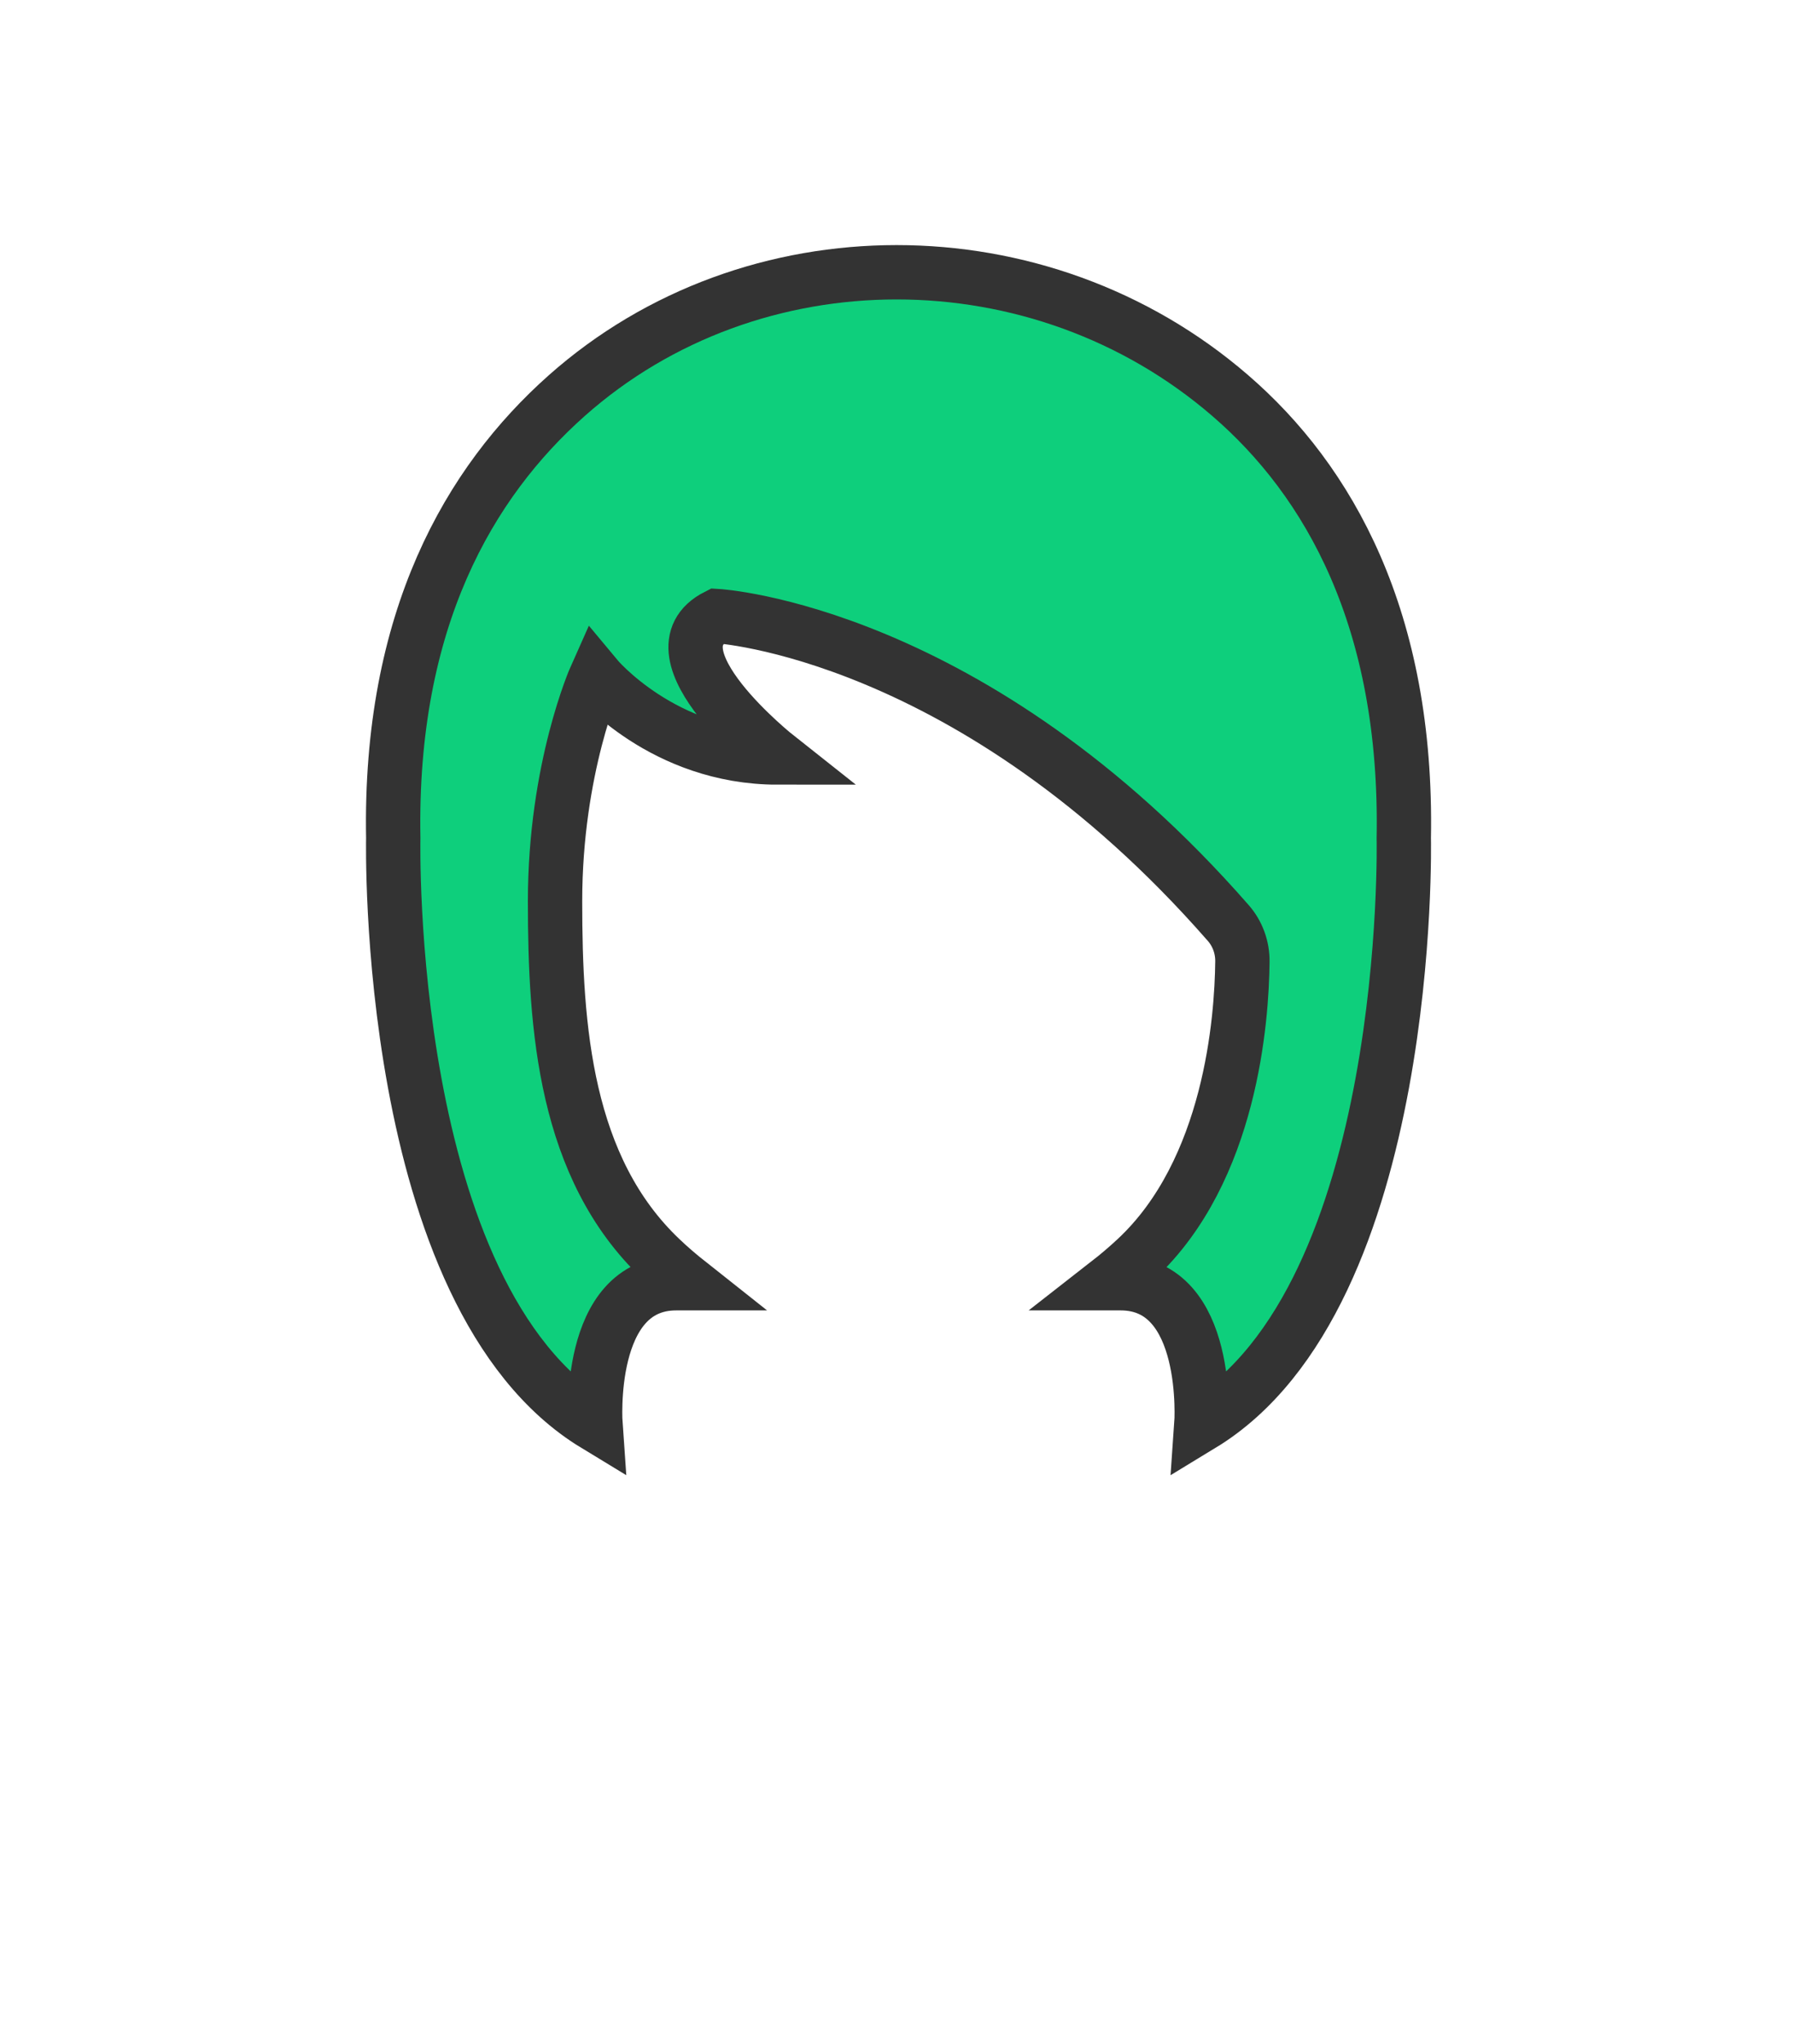<?xml version="1.0" standalone="no"?><!-- Generator: Gravit.io --><svg xmlns="http://www.w3.org/2000/svg" xmlns:xlink="http://www.w3.org/1999/xlink" style="isolation:isolate" viewBox="0 0 887.7 1011.7" width="887.7" height="1011.7"><defs><clipPath id="_clipPath_AuC2UvjVOJyD6TydfmWhSQgsjWZZ7j58"><rect width="887.7" height="1011.7"/></clipPath></defs><g clip-path="url(#_clipPath_AuC2UvjVOJyD6TydfmWhSQgsjWZZ7j58)"><path d=" M 695 414.9 C 697 306.6 657.9 237.9 609.1 195.8 C 514.9 114.4 372.3 114.4 280.6 195.8 C 232.4 238.6 192.7 306.6 194.7 414.9 C 194.7 414.9 189.7 641.3 294.8 705.1 C 294.8 705.1 289.8 635.1 334.8 635.1 L 341.1 635.1 C 336.3 631.3 331.6 627.3 327.1 623 C 279.7 578 274.8 508.9 274.8 446.1 C 274.8 380.1 295 334.9 295 334.9 C 295 334.9 328.2 374.9 385 374.9 C 385 374.9 319.3 323 355 304.9 C 355 304.9 481.5 312.1 608 456.7 C 612.7 462 615.2 468.9 615.1 476 C 614.8 504.2 609.5 579.2 562.6 623 C 558.1 627.2 553.4 631.2 548.4 635.1 L 554.8 635.1 C 599.8 635.1 594.8 705.1 594.8 705.1 C 700 641.2 695 414.9 695 414.9 Z " fill="rgb(14,207,124)" vector-effect="non-scaling-stroke" stroke-width="26.9" stroke="rgb(51,51,51)" stroke-linejoin="miter" stroke-linecap="butt" stroke-miterlimit="4"/></g></svg>